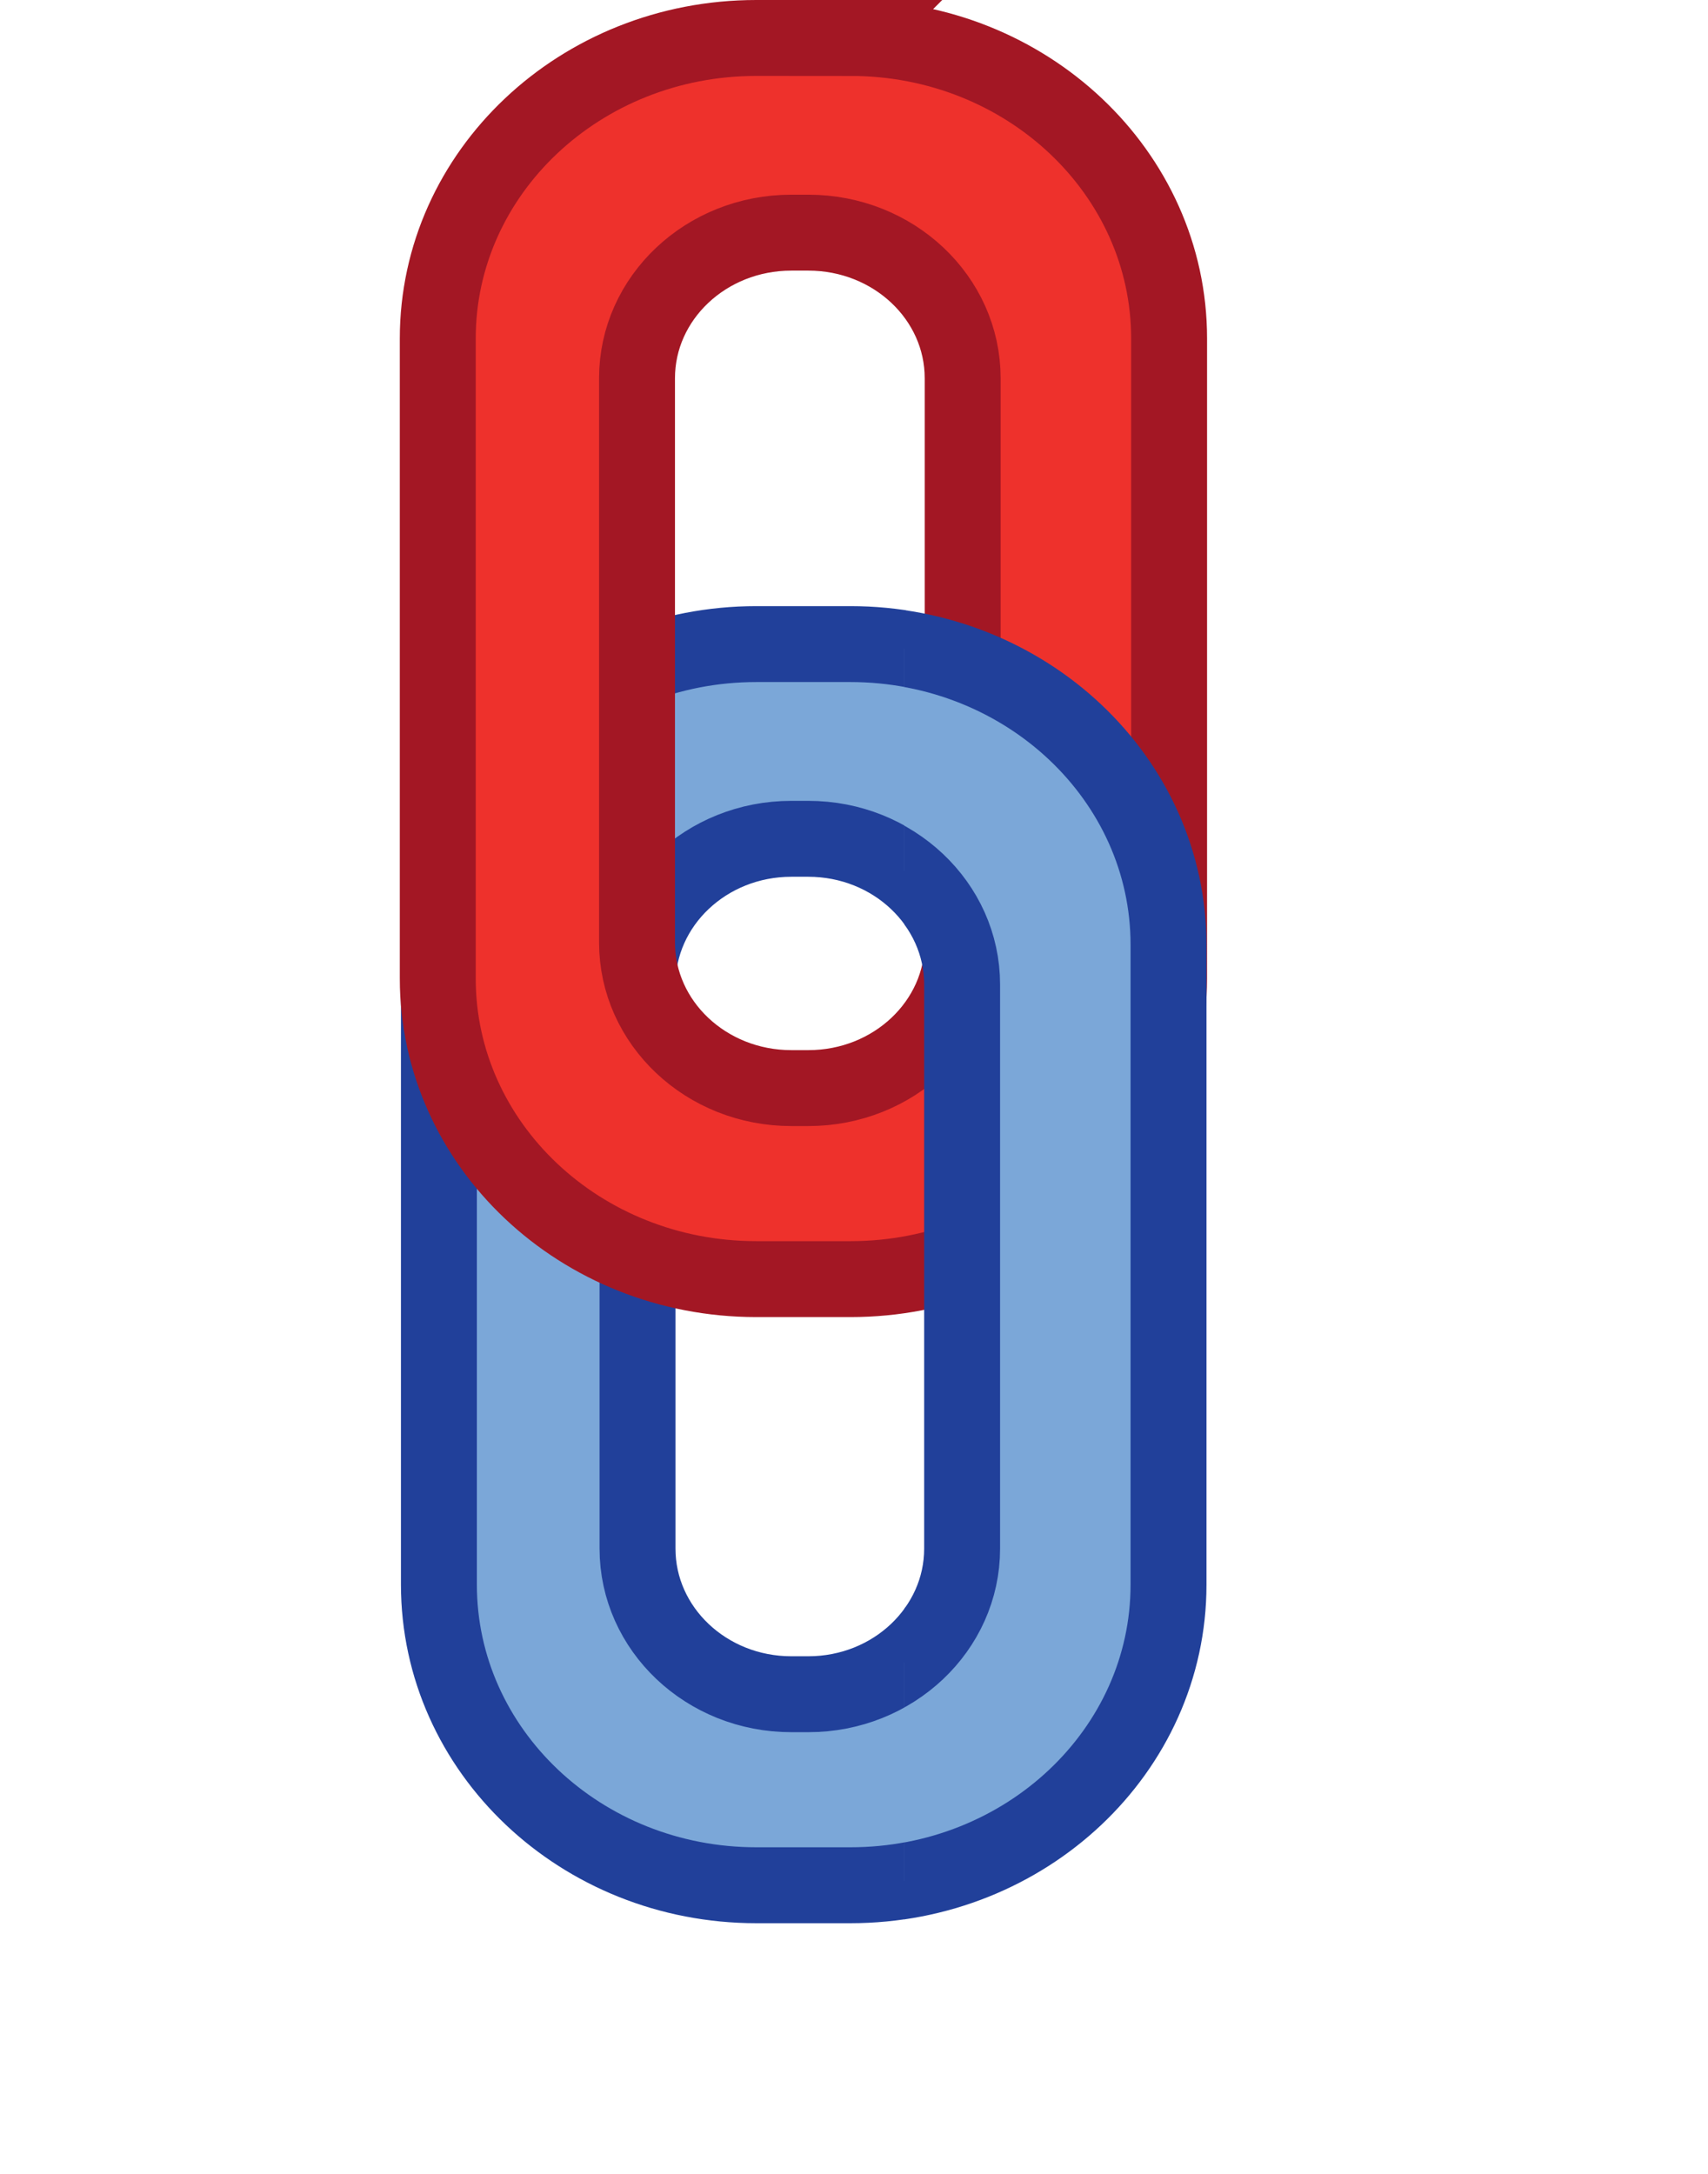 <?xml version="1.0" encoding="UTF-8"?>
<svg id="Layer_6" data-name="Layer 6" xmlns="http://www.w3.org/2000/svg" xmlns:xlink="http://www.w3.org/1999/xlink" viewBox="0 0 674.9 858.97">
  <defs>
    <style>
      .cls-1 {
        fill: none;
      }

      .cls-2 {
        clip-path: url(#clippath);
      }

      .cls-3 {
        clip-path: url(#clippath-1);
      }

      .cls-4 {
        fill: #ee312c;
        stroke: #a31724;
      }

      .cls-4, .cls-5 {
        stroke-miterlimit: 10;
        stroke-width: 30px;
      }

      .cls-5 {
        fill: #7ba7d8;
        stroke: #21409a;
      }
    </style>
    <clipPath id="clippath">
      <rect class="cls-1" y="199.12" width="357.87" height="659.85"/>
    </clipPath>
    <clipPath id="clippath-1">
      <rect class="cls-1" x="357.41" y="191.36" width="277.06" height="636.08"/>
    </clipPath>
  </defs>
  <g class="cls-2">
    <path class="cls-5" d="M336.02,254.5h-37.15c-69.29,0-125.44,53.18-125.44,118.77v252.86c0,65.6,56.16,118.79,125.44,118.79h37.15c69.29,0,125.46-53.18,125.46-118.79v-252.86c0-65.59-56.17-118.77-125.46-118.77Zm44.15,357.4c0,31.77-27.21,57.54-60.77,57.54h-6.72c-33.56,0-60.77-25.77-60.77-57.54v-222.93c0-31.77,27.21-57.53,60.77-57.53h6.72c33.56,0,60.77,25.75,60.77,57.53v222.93Z"/>
  </g>
  <path class="cls-4" d="M336.1,15h-37.27c-69.51,0-125.85,53.18-125.85,118.77v252.86c0,65.6,56.34,118.79,125.85,118.79h37.27c69.51,0,125.86-53.18,125.86-118.79V133.77c0-65.59-56.35-118.77-125.86-118.77Zm44.29,357.4c0,31.77-27.3,57.54-60.97,57.54h-6.74c-33.67,0-60.97-25.77-60.97-57.54V149.46c0-31.77,27.3-57.53,60.97-57.53h6.74c33.67,0,60.97,25.75,60.97,57.53v222.93Z"/>
  <g class="cls-3">
    <path class="cls-5" d="M335.9,254.53h-37.26c-69.49,0-125.81,53.18-125.81,118.77v252.86c0,65.6,56.32,118.79,125.81,118.79h37.26c69.49,0,125.83-53.18,125.83-118.79v-252.86c0-65.59-56.33-118.77-125.83-118.77Zm44.27,357.4c0,31.77-27.29,57.54-60.95,57.54h-6.74c-33.66,0-60.95-25.77-60.95-57.54v-222.93c0-31.77,27.29-57.53,60.95-57.53h6.74c33.66,0,60.95,25.75,60.95,57.53v222.93Z"/>
  </g>
</svg>